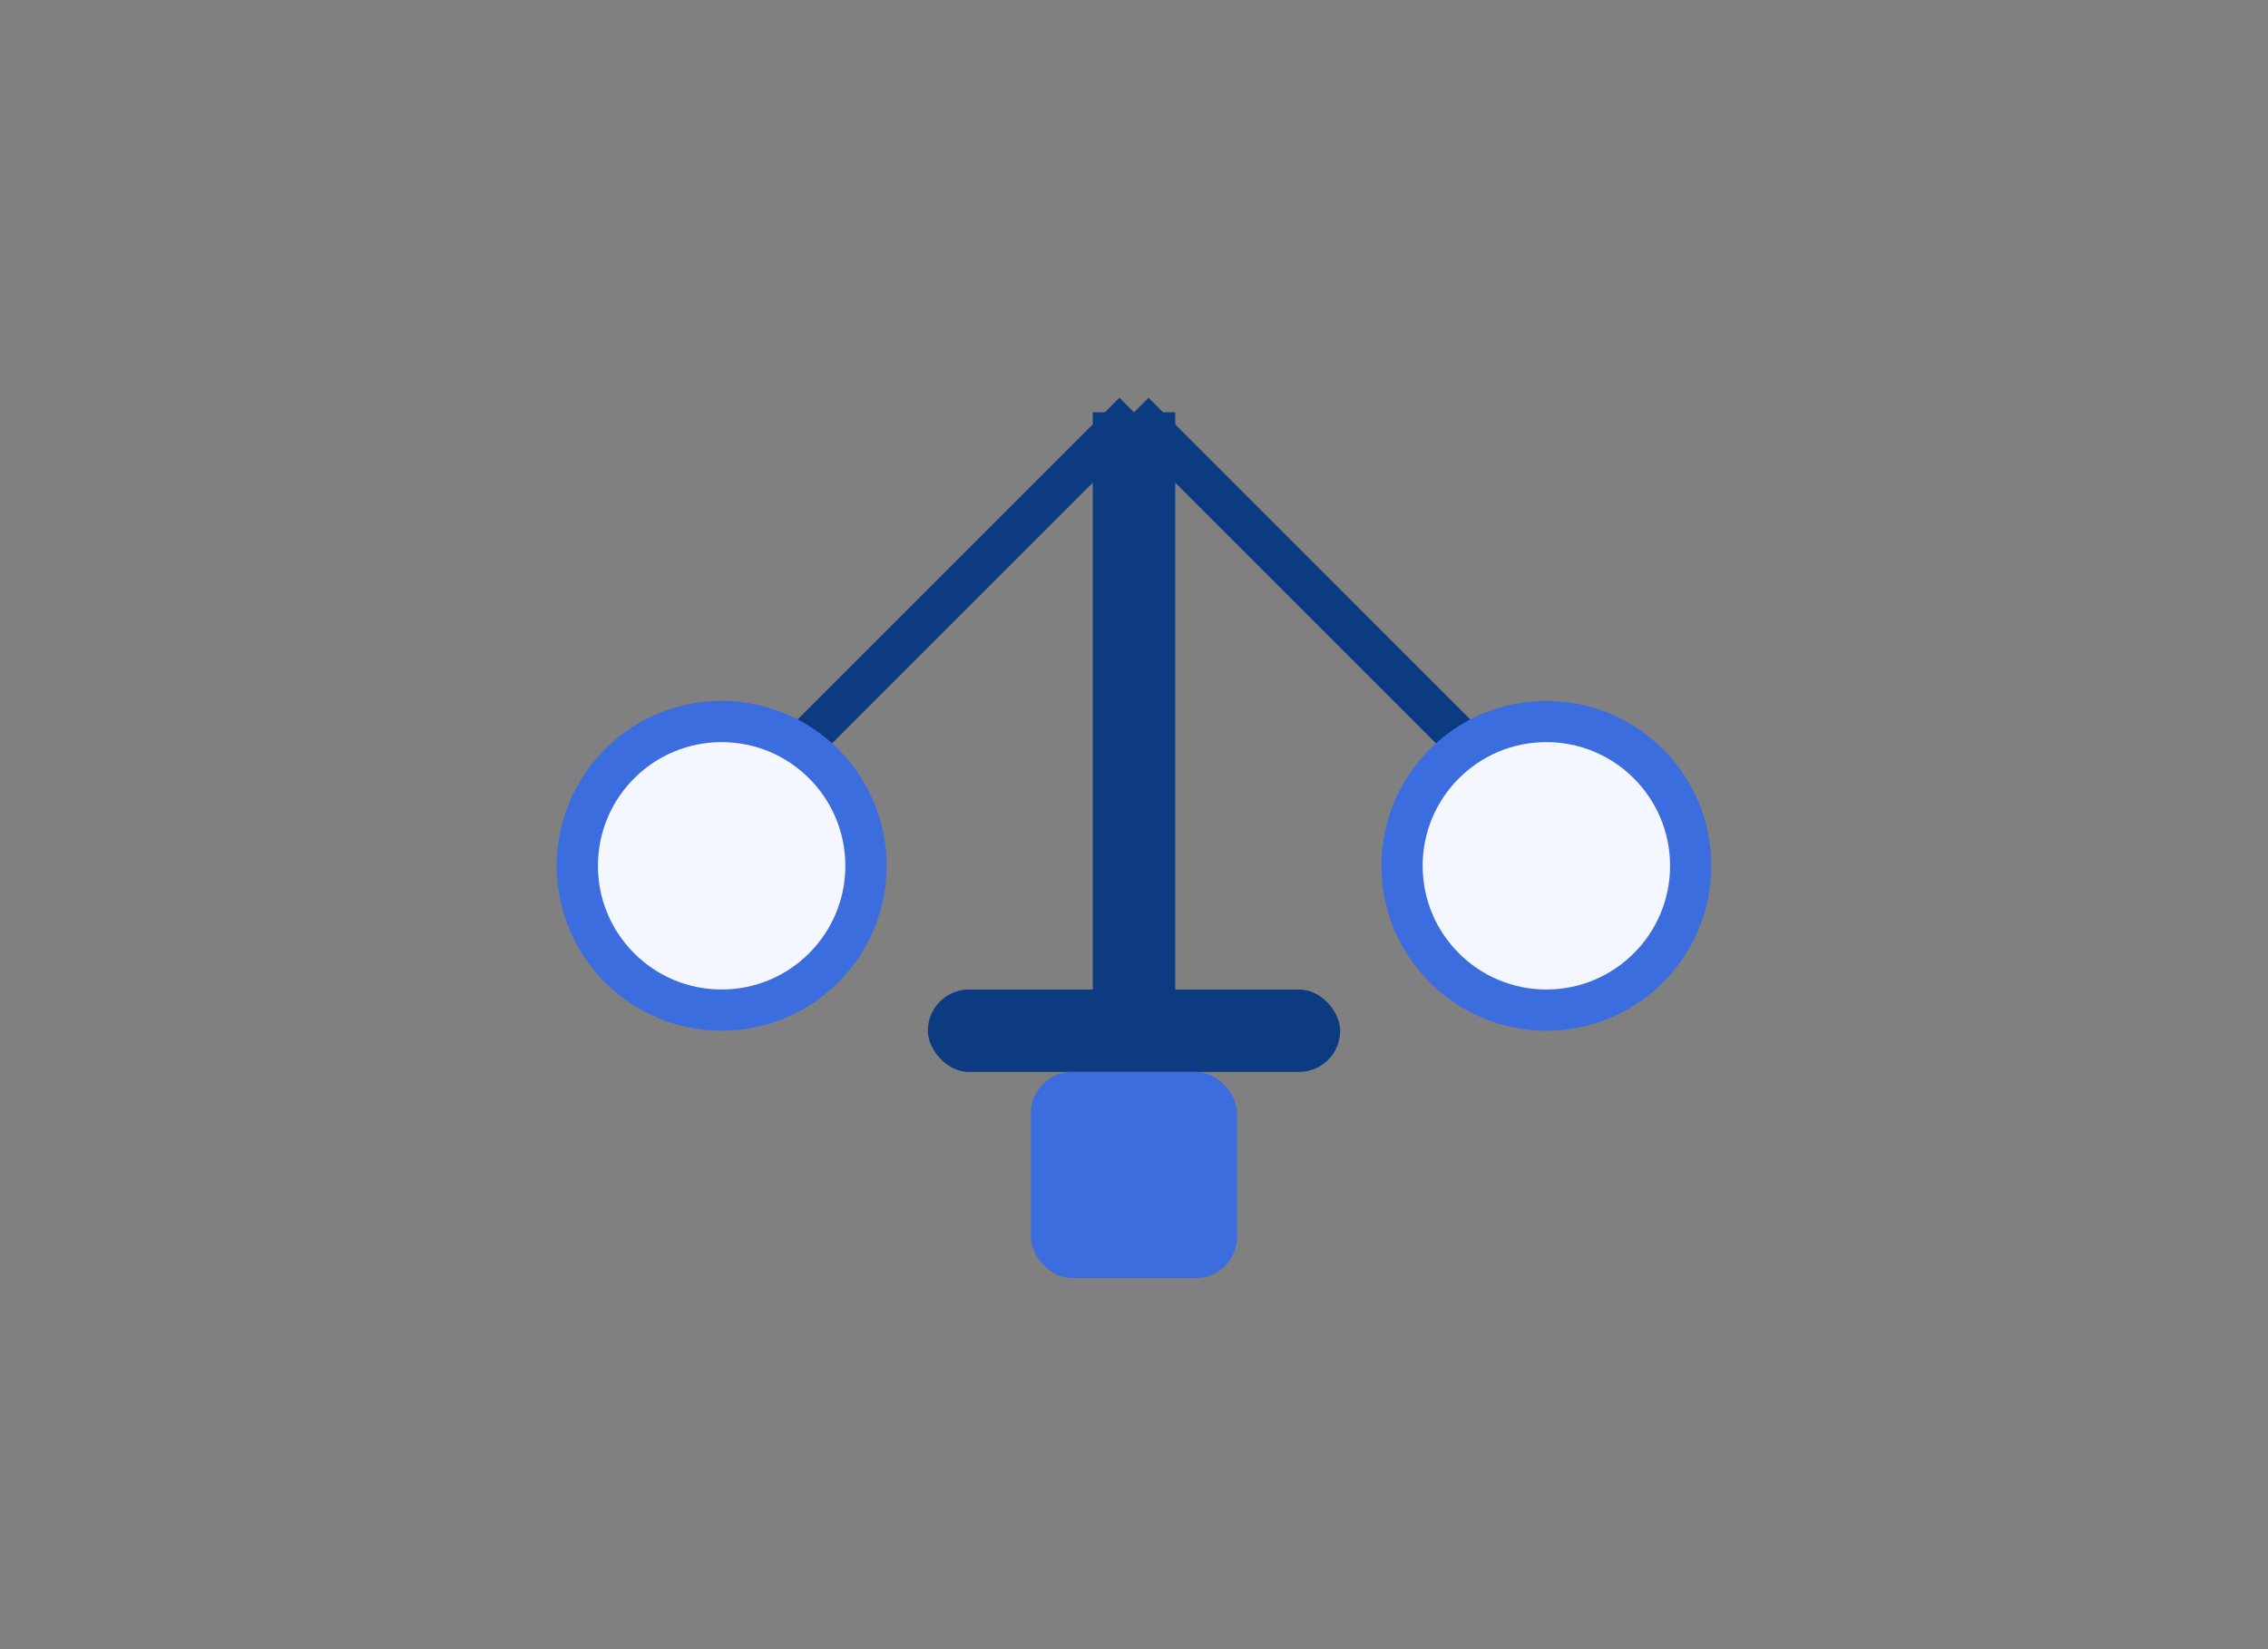 <svg xmlns="http://www.w3.org/2000/svg" viewBox="0 0 220 160">
  <rect x="0" y="0" width="220" height="160" fill="#808080" stroke="none"/>
  <!-- balance -->
  <rect x="106" y="40" width="8" height="60" fill="#0D3B82"/>
  <rect x="90" y="96" width="40" height="8" rx="4" fill="#0D3B82"/>
  <rect x="100" y="104" width="20" height="20" rx="4" fill="#3C6DDF"/>
  <line x1="110" y1="40" x2="70" y2="80" stroke="#0D3B82" stroke-width="4"/>
  <line x1="110" y1="40" x2="150" y2="80" stroke="#0D3B82" stroke-width="4"/>
  <!-- pans -->
  <circle cx="70" cy="84" r="14" fill="#F4F7FF" stroke="#3C6DDF" stroke-width="4"/>
  <circle cx="150" cy="84" r="14" fill="#F4F7FF" stroke="#3C6DDF" stroke-width="4"/>
</svg>